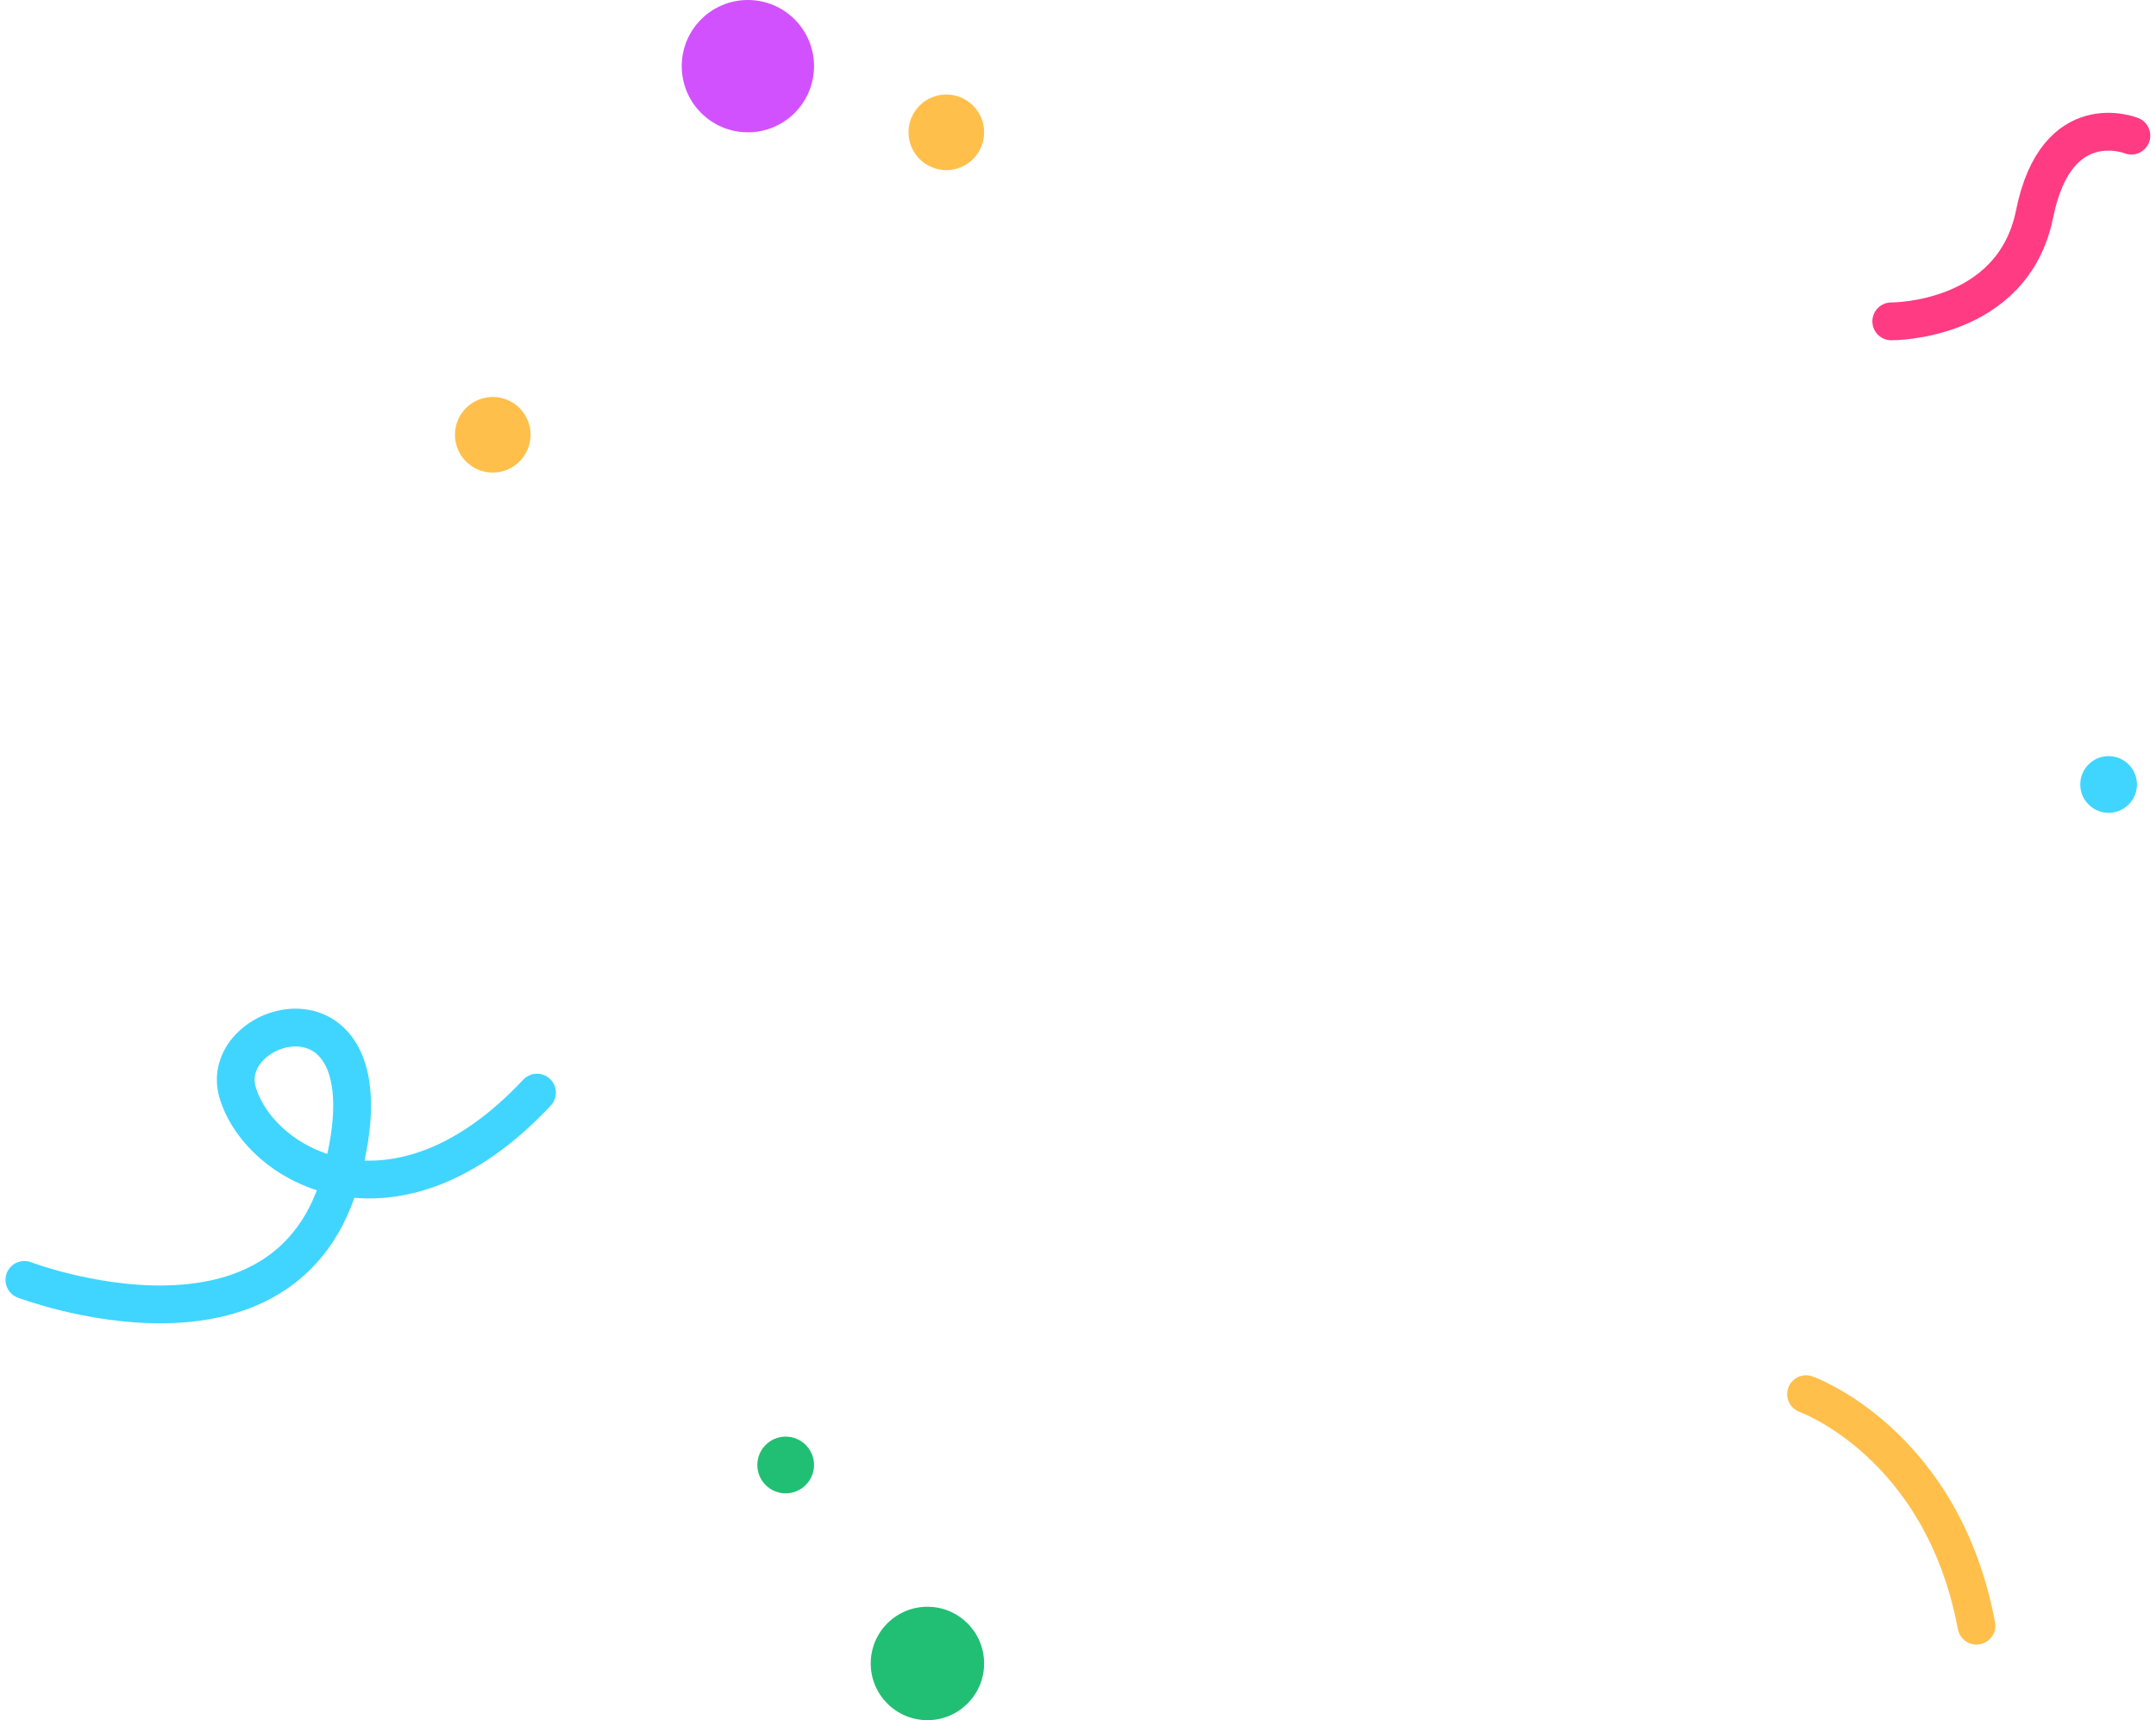 <svg xmlns="http://www.w3.org/2000/svg" width="114.081" height="91" viewBox="0 0 114.081 91">
  <g id="Group_386" data-name="Group 386" transform="translate(-347.927 -200)">
    <circle id="Ellipse_205" data-name="Ellipse 205" cx="3.5" cy="3.5" r="3.5" transform="translate(384 200)" fill="#d251ff"/>
    <circle id="Ellipse_206" data-name="Ellipse 206" cx="2" cy="2" r="2" transform="translate(396 205)" fill="#ffbf4a"/>
    <circle id="Ellipse_210" data-name="Ellipse 210" cx="2" cy="2" r="2" transform="translate(372 221)" fill="#ffbf4a"/>
    <path id="Path_5980" data-name="Path 5980" d="M6574.941,4227.711s6.426.065,7.584-5.684,5.121-4.14,5.121-4.14" transform="translate(-6126.941 -4010.711)" fill="none" stroke="#ff3b83" stroke-linecap="round" stroke-width="2"/>
    <circle id="Ellipse_207" data-name="Ellipse 207" cx="1.5" cy="1.5" r="1.5" transform="translate(458 240)" fill="#40d5ff"/>
    <path id="Path_5981" data-name="Path 5981" d="M6145.738,4468.257s13.923,5.319,16.8-5.594-6.7-8.281-5.514-4.314,8.374,7.977,15.839,0" transform="translate(-5796.521 -4200.548)" fill="none" stroke="#40d5ff" stroke-linecap="round" stroke-width="2"/>
    <path id="Path_5982" data-name="Path 5982" d="M6556.328,4561.609s7.2,2.563,9.016,12.246" transform="translate(-6112.836 -4287.855)" fill="none" stroke="#ffbf4a" stroke-linecap="round" stroke-width="2"/>
    <circle id="Ellipse_208" data-name="Ellipse 208" cx="3" cy="3" r="3" transform="translate(394 285)" fill="#21bf73"/>
    <circle id="Ellipse_211" data-name="Ellipse 211" cx="1.5" cy="1.5" r="1.5" transform="translate(388 276)" fill="#21bf73"/>
  </g>
</svg>